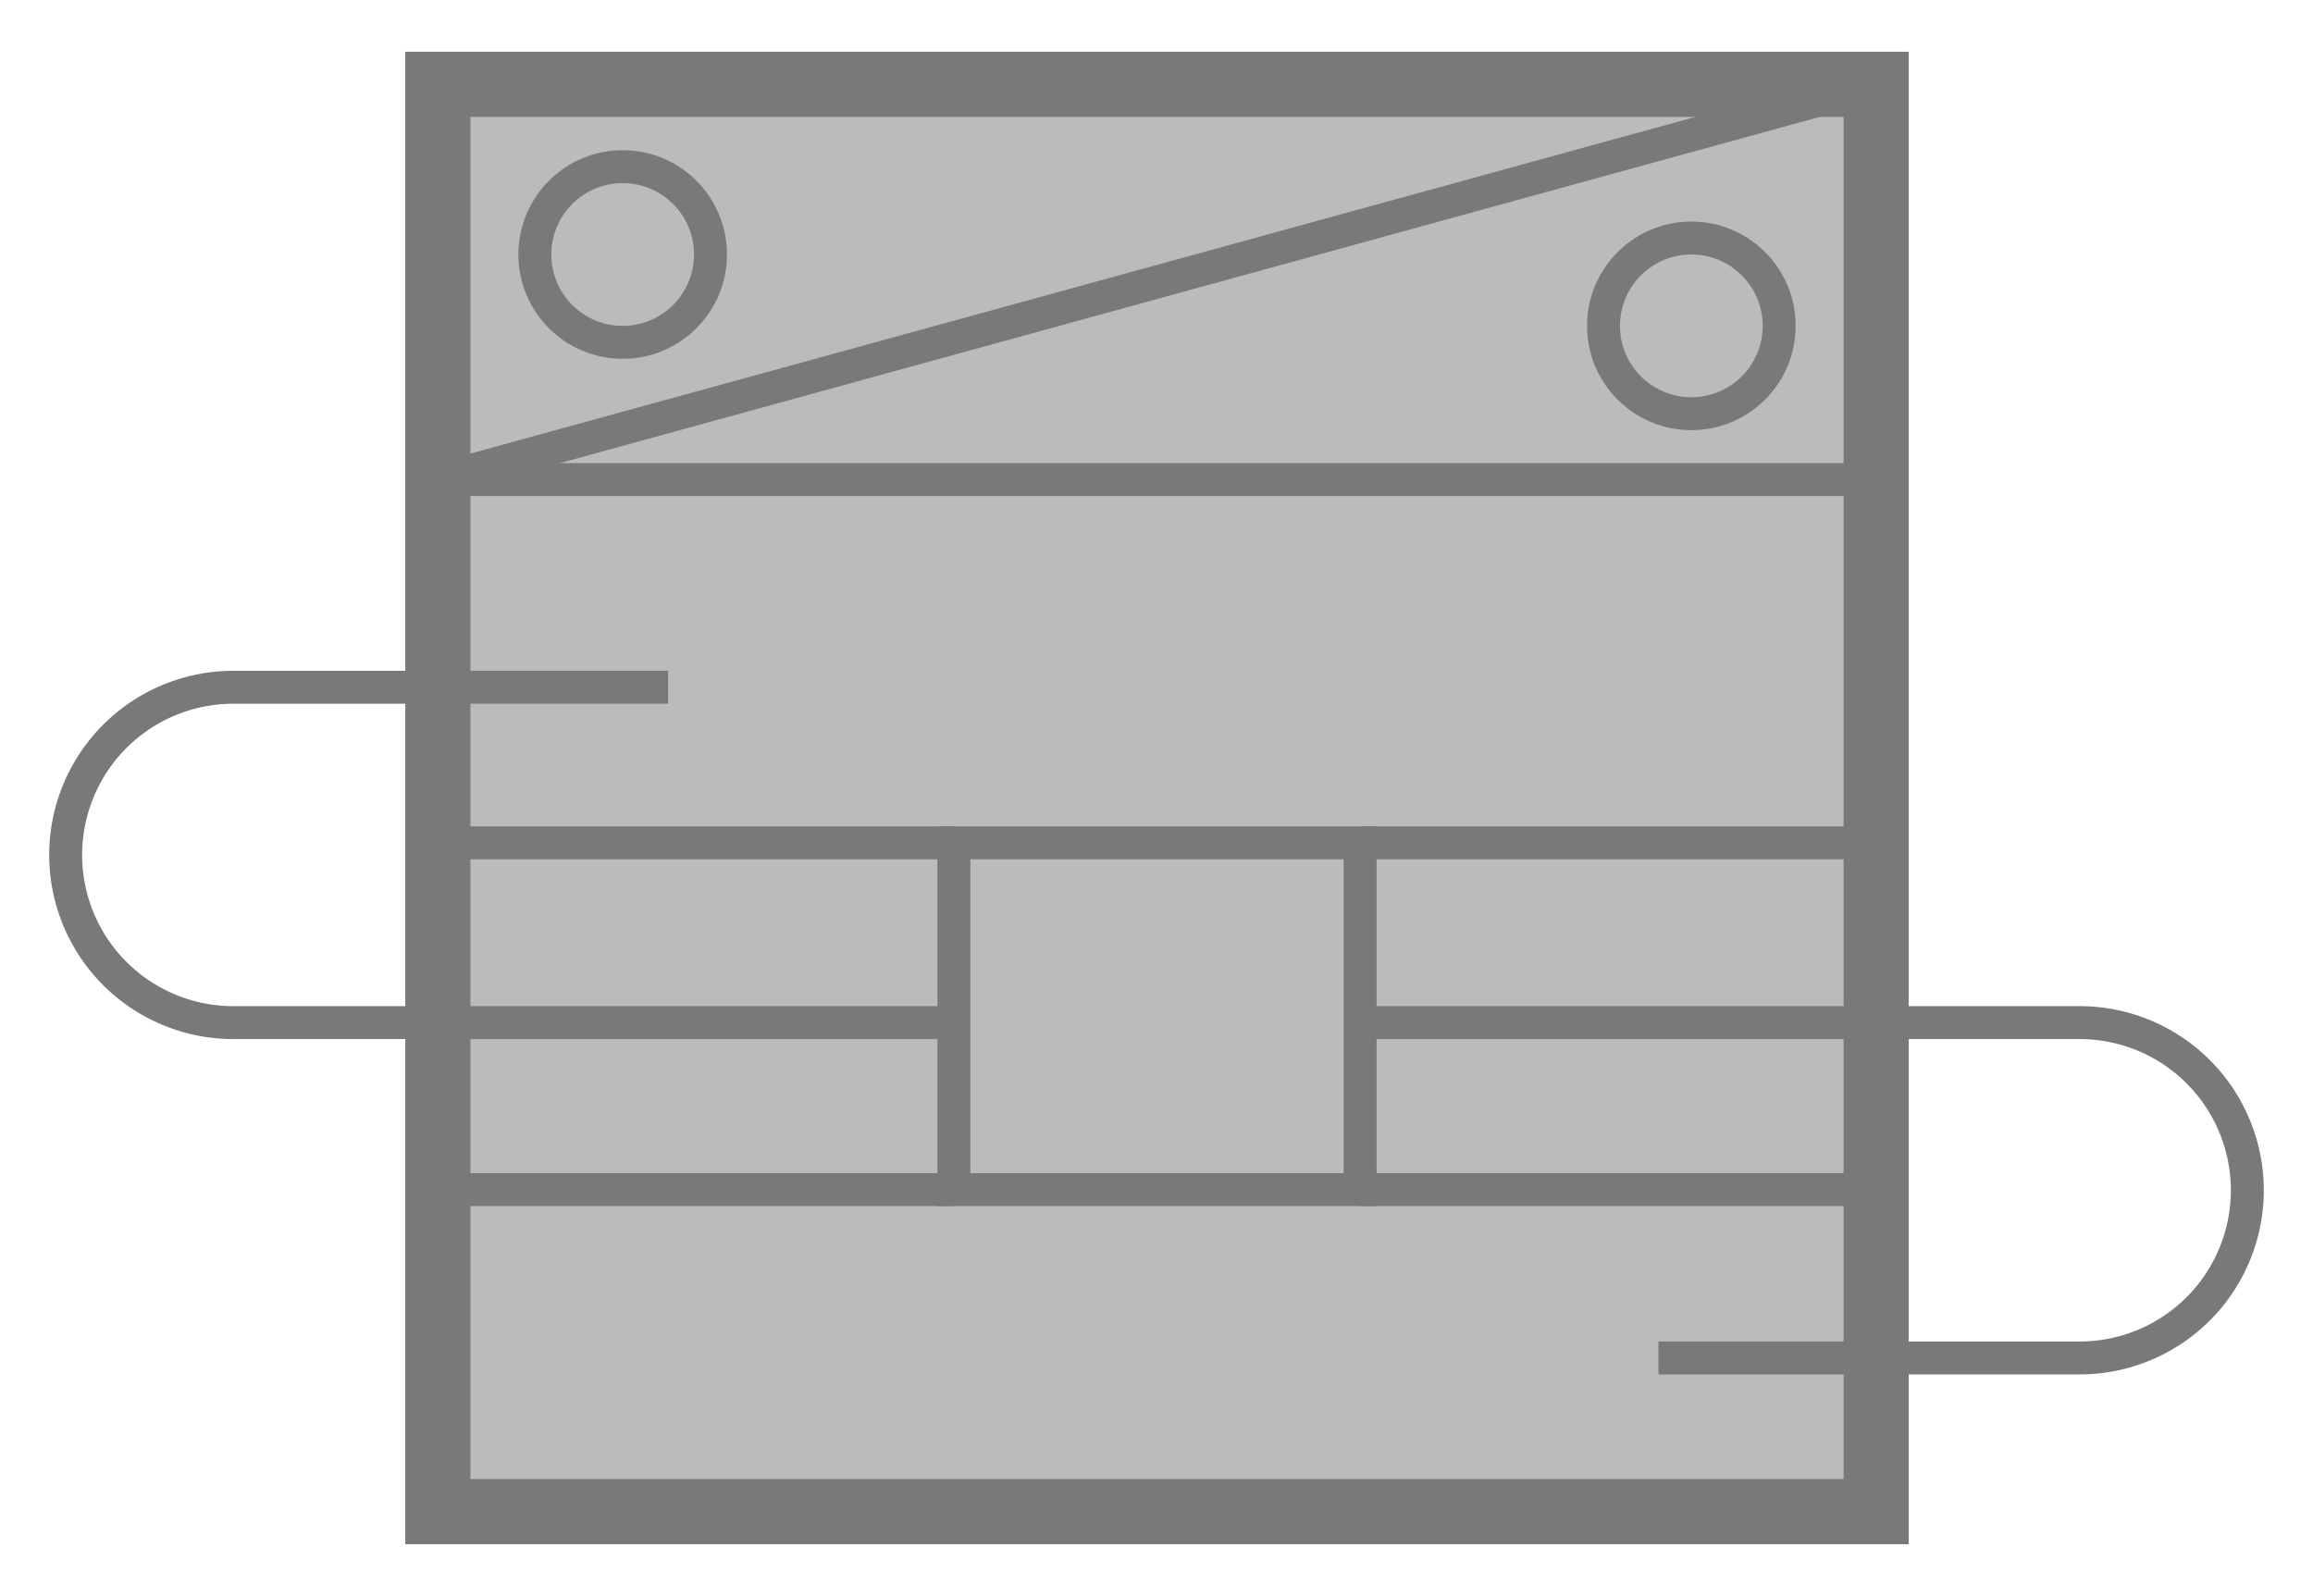 <svg id="Layer_1" data-name="Layer 1" xmlns="http://www.w3.org/2000/svg" viewBox="0 0 193.69 133.644"><defs><style>.cls-1{fill:#797979;fill-opacity:0.5;stroke-width:5.454px;}.cls-1,.cls-2{stroke:#797979;}.cls-2{fill:none;stroke-width:2.758px;}</style></defs><title>G01_Lubrication_System_Symbol_B_GREY</title><rect class="cls-1" x="36.666" y="7.06" width="120.443" height="119.523"/><line class="cls-2" x1="157.108" y1="40.159" x2="36.666" y2="40.159"/><circle class="cls-2" cx="141.632" cy="27.287" r="7.355"/><circle class="cls-2" cx="52.143" cy="21.311" r="7.355"/><line class="cls-2" x1="36.666" y1="40.159" x2="157.108" y2="7.06"/><path class="cls-2" d="M55.949,57.551H19.54a14.04,14.04,0,1,0,0,28.08H79.878"/><rect class="cls-2" x="79.878" y="70.576" width="34.018" height="29.038"/><line class="cls-2" x1="36.206" y1="70.576" x2="79.878" y2="70.576"/><line class="cls-2" x1="113.896" y1="70.576" x2="157.108" y2="70.576"/><line class="cls-2" x1="36.666" y1="99.614" x2="79.878" y2="99.614"/><line class="cls-2" x1="157.108" y1="99.614" x2="113.896" y2="99.614"/><path class="cls-2" d="M138.878,113.712h35.272a14.04,14.04,0,0,0,0-28.08H114.633"/></svg>